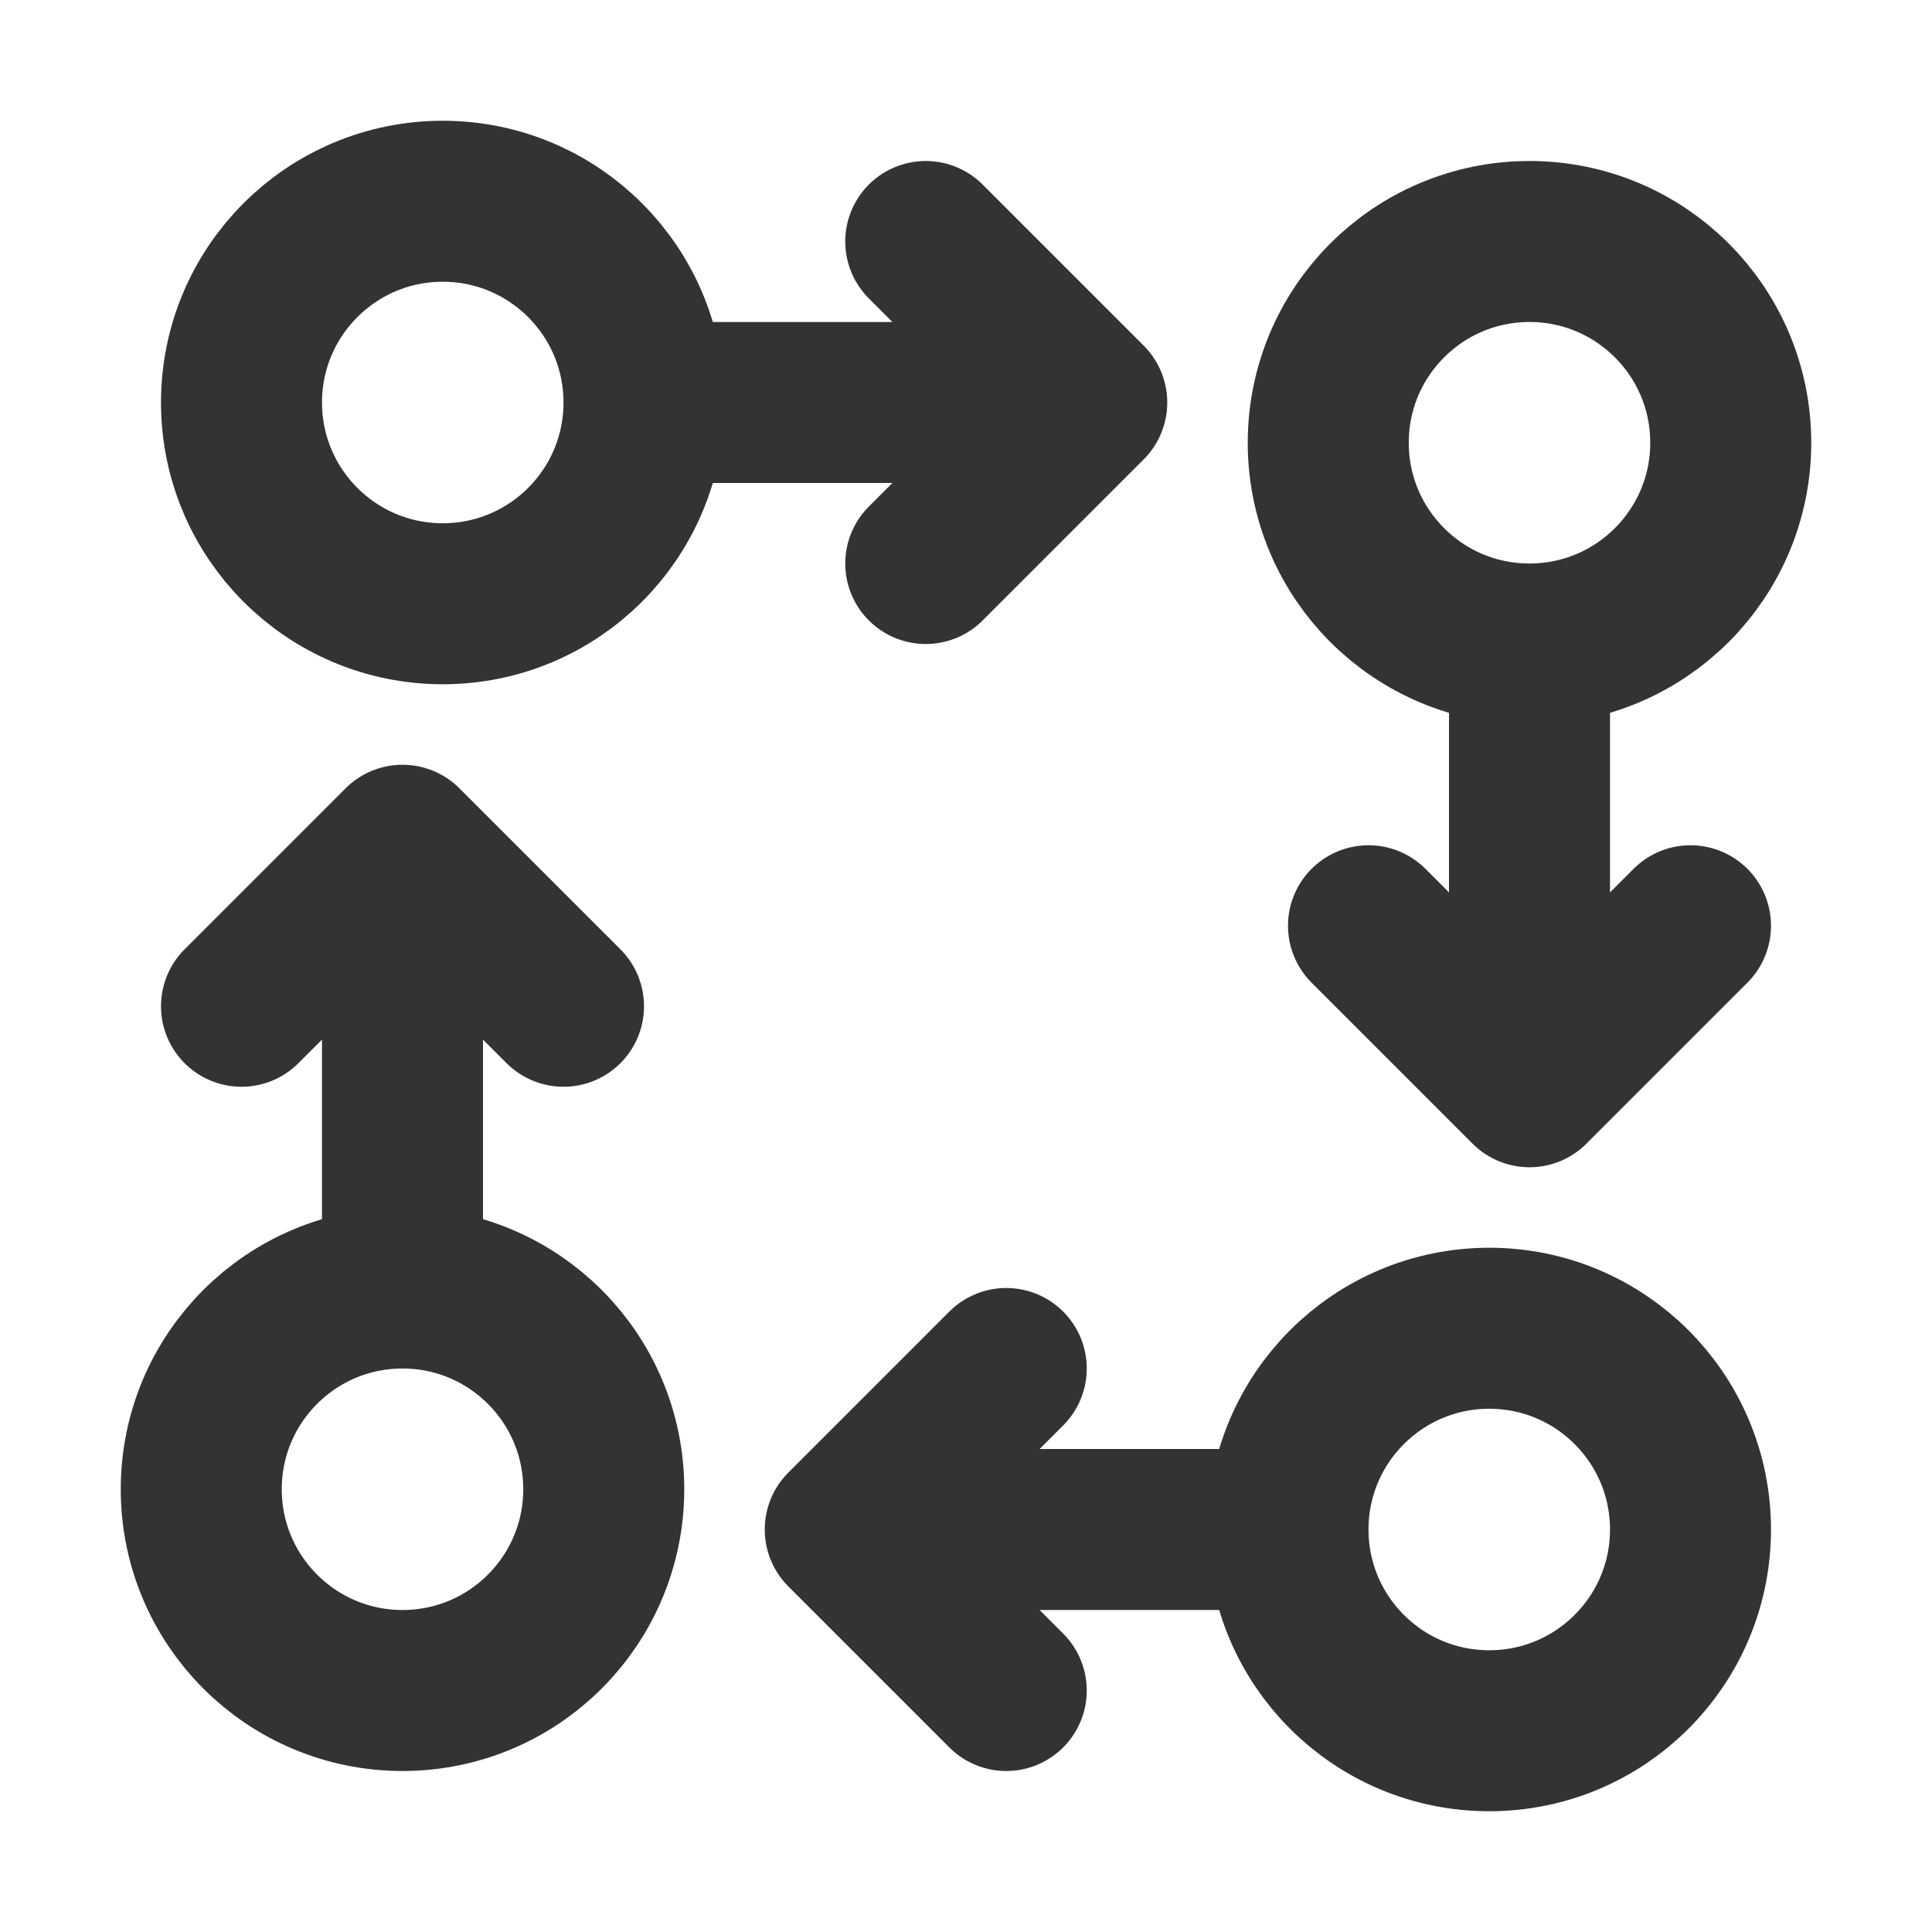 <svg width="24" height="24" viewBox="0 0 24 24" fill="none" xmlns="http://www.w3.org/2000/svg">
<path d="M13.5 5L11.5 7M8 5C8 6.381 6.881 7.5 5.5 7.5C4.119 7.5 3 6.381 3 5C3 3.619 4.119 2.5 5.5 2.5C6.881 2.5 8 3.619 8 5ZM8 5H13.5H8ZM13.5 5L11.5 3L13.5 5Z" stroke="#333333" stroke-width="2" stroke-linecap="round" stroke-linejoin="round"/>
<path d="M10.5 19L12.5 21M16 19C16 20.381 17.119 21.5 18.5 21.5C19.881 21.5 21 20.381 21 19C21 17.619 19.881 16.5 18.5 16.5C17.119 16.5 16 17.619 16 19ZM16 19H10.5H16ZM10.5 19L12.5 17L10.5 19Z" stroke="#333333" stroke-width="2" stroke-linecap="round" stroke-linejoin="round"/>
<path d="M19 13.5L17 11.5M19 8C17.619 8 16.5 6.881 16.5 5.5C16.5 4.119 17.619 3 19 3C20.381 3 21.5 4.119 21.5 5.5C21.5 6.881 20.381 8 19 8ZM19 8V13.5V8ZM19 13.5L21 11.5L19 13.5Z" stroke="#333333" stroke-width="2" stroke-linecap="round" stroke-linejoin="round"/>
<path d="M5 10.5L3 12.5M5 16C3.619 16 2.5 17.119 2.5 18.5C2.5 19.881 3.619 21 5 21C6.381 21 7.5 19.881 7.5 18.5C7.5 17.119 6.381 16 5 16ZM5 16V10.5V16ZM5 10.5L7 12.5L5 10.5Z" stroke="#333333" stroke-width="2" stroke-linecap="round" stroke-linejoin="round"/>
</svg>
